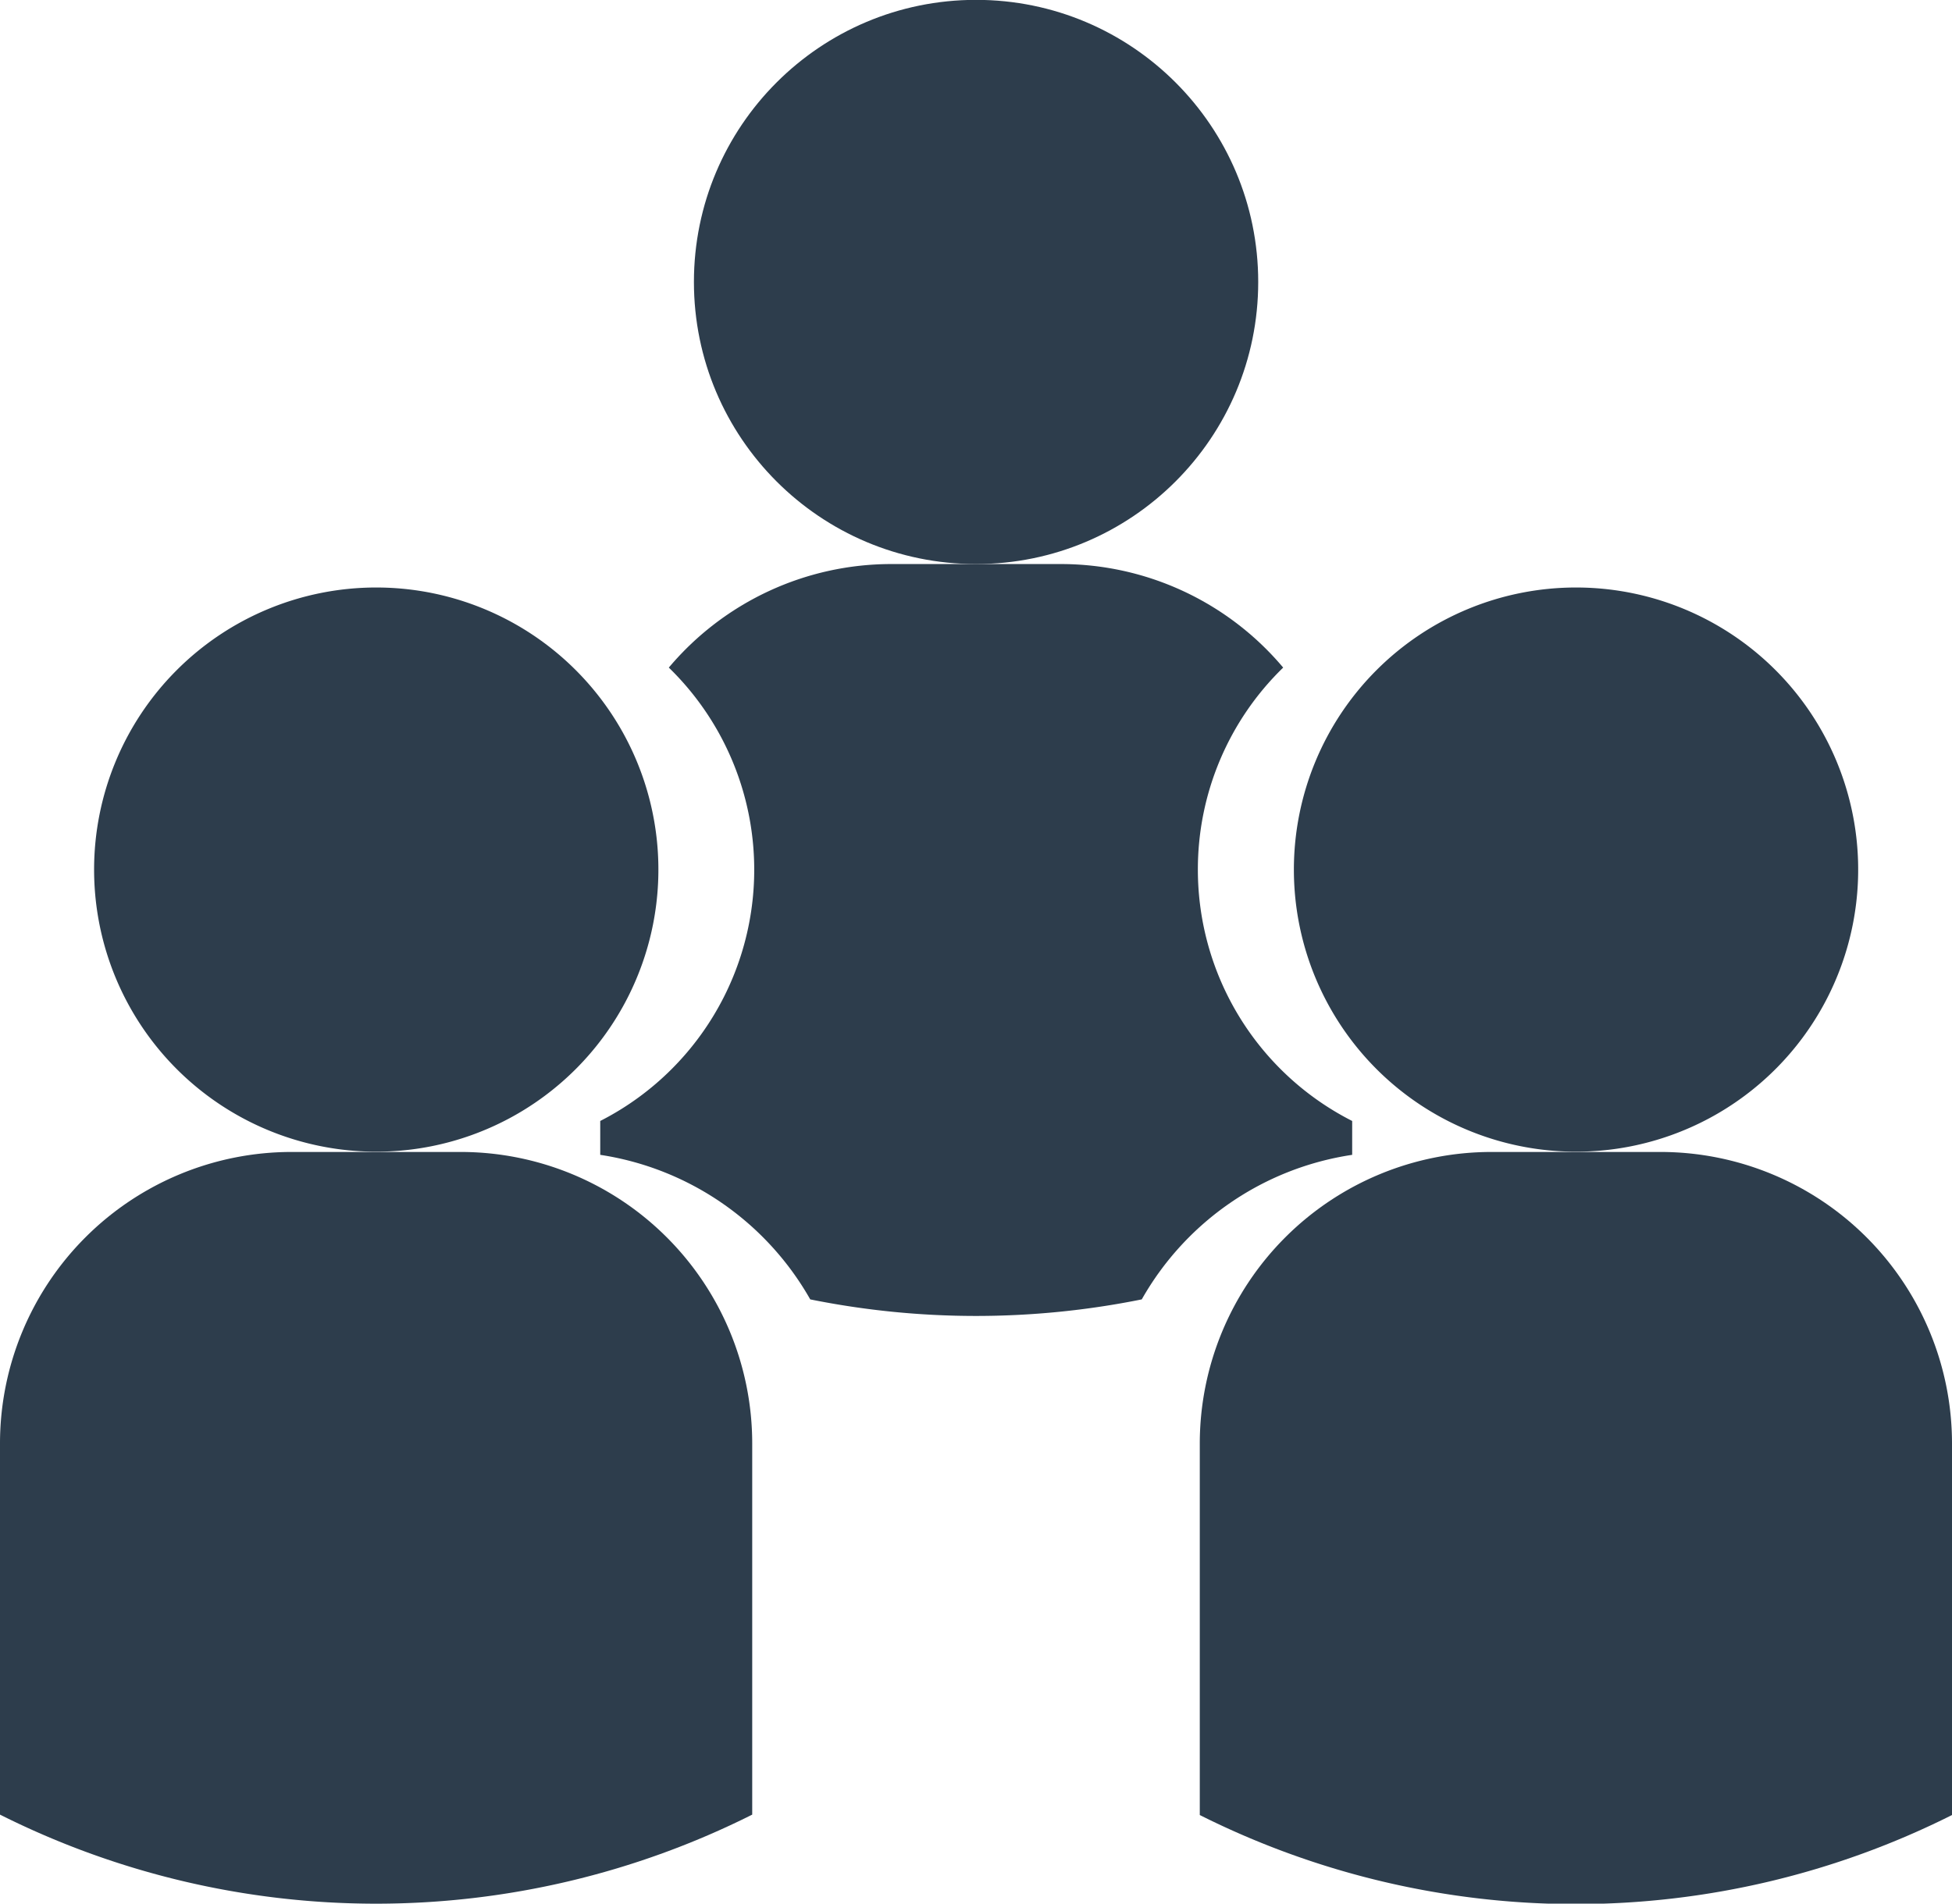 <svg id="Capa_1" data-name="Capa 1" xmlns="http://www.w3.org/2000/svg" width="14.231" height="13.881" viewBox="0 0 14.231 13.881">
  <defs>
    <style>
      .cls-1 {
        fill: #2d3d4c;
      }
    </style>
  </defs>
  <title>Público</title>
  <g>
    <g>
      <g>
        <path class="cls-1" d="M11.489,4.284A2.057,2.057,0,1,1,9.433,6.341a2.057,2.057,0,0,1,2.056-2.057Z"/>
        <path class="cls-1" d="M12.105,8.4H10.874a2.127,2.127,0,0,0-2.127,2.127h0v2.708a6.113,6.113,0,0,0,5.484,0V10.524A2.126,2.126,0,0,0,12.105,8.4Z"/>
      </g>
      <g>
        <path class="cls-1" d="M2.742,4.284A2.057,2.057,0,1,1,.686,6.341,2.057,2.057,0,0,1,2.742,4.284Z"/>
        <path class="cls-1" d="M3.358,8.4H2.126A2.126,2.126,0,0,0,0,10.524H0v2.708a6.113,6.113,0,0,0,5.484,0V10.524A2.126,2.126,0,0,0,3.358,8.4Z"/>
      </g>
    </g>
    <g>
      <circle class="cls-1" cx="7.116" cy="2.056" r="2.057"/>
      <path class="cls-1" d="M8.733,6.341a2.051,2.051,0,0,1,.622-1.473,2.118,2.118,0,0,0-1.624-.755H6.5a2.12,2.12,0,0,0-1.624.755,2.056,2.056,0,0,1-.5,3.306v.247A2.127,2.127,0,0,1,5.907,9.475a6.108,6.108,0,0,0,2.417,0A2.123,2.123,0,0,1,9.858,8.421V8.174A2.055,2.055,0,0,1,8.733,6.341Z"/>
    </g>
  </g>
</svg>
